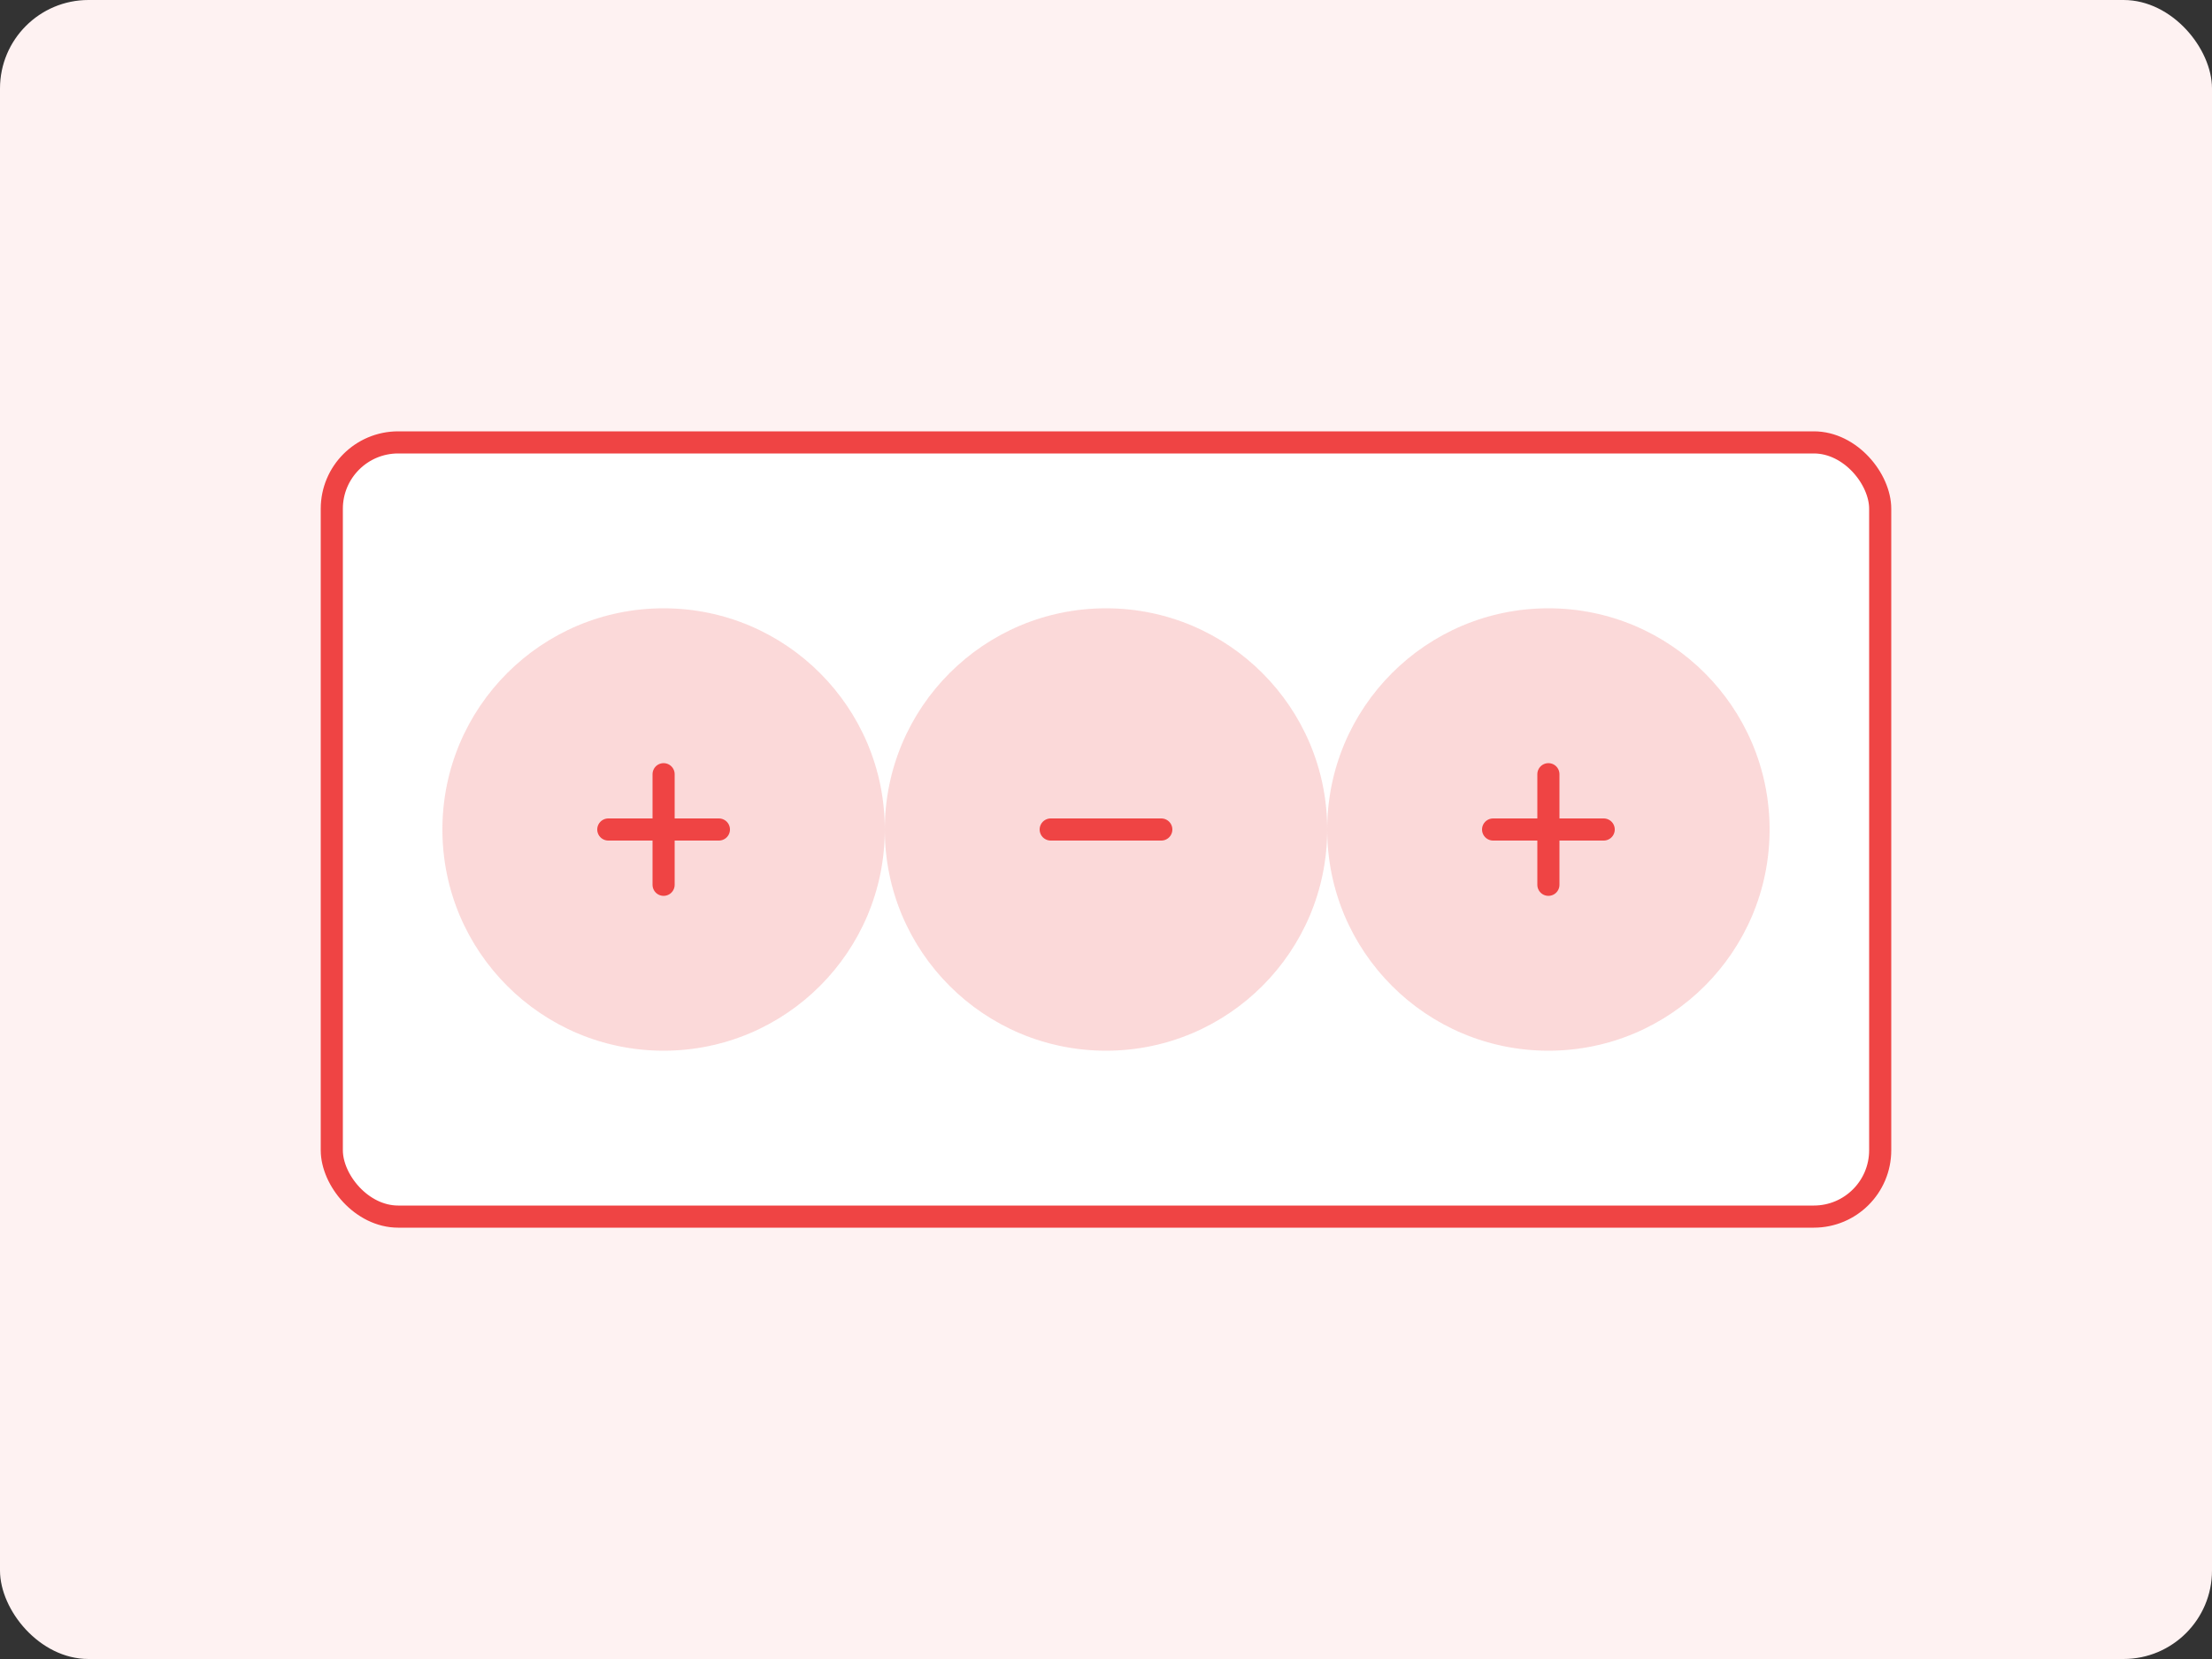 <?xml version="1.0" encoding="UTF-8"?>
<svg width="200px" height="150px" viewBox="0 0 200 150" version="1.1" xmlns="http://www.w3.org/2000/svg" xmlns:xlink="http://www.w3.org/1999/xlink">
    <rect x="0" y="0" width="200" height="150" fill="#333333" stroke="none"/>
    <title>Resources</title>
    <g stroke="none" stroke-width="1" fill="none" fill-rule="evenodd">
        <rect fill="#FEF2F2" x="0" y="0" width="200" height="150" rx="8"></rect>
        <rect stroke="#EF4444" stroke-width="2" fill="#FFFFFF" x="30" y="40" width="140" height="70" rx="6"></rect>
        <circle fill="#EF4444" opacity="0.2" cx="60" cy="75" r="20"></circle>
        <circle fill="#EF4444" opacity="0.2" cx="100" cy="75" r="20"></circle>
        <circle fill="#EF4444" opacity="0.2" cx="140" cy="75" r="20"></circle>
        <path d="M55,75 L65,75" stroke="#EF4444" stroke-width="2" stroke-linecap="round"></path>
        <path d="M60,70 L60,80" stroke="#EF4444" stroke-width="2" stroke-linecap="round"></path>
        <path d="M95,75 L105,75" stroke="#EF4444" stroke-width="2" stroke-linecap="round"></path>
        <path d="M135,75 L145,75" stroke="#EF4444" stroke-width="2" stroke-linecap="round"></path>
        <path d="M140,70 L140,80" stroke="#EF4444" stroke-width="2" stroke-linecap="round"></path>
    </g>
</svg>

